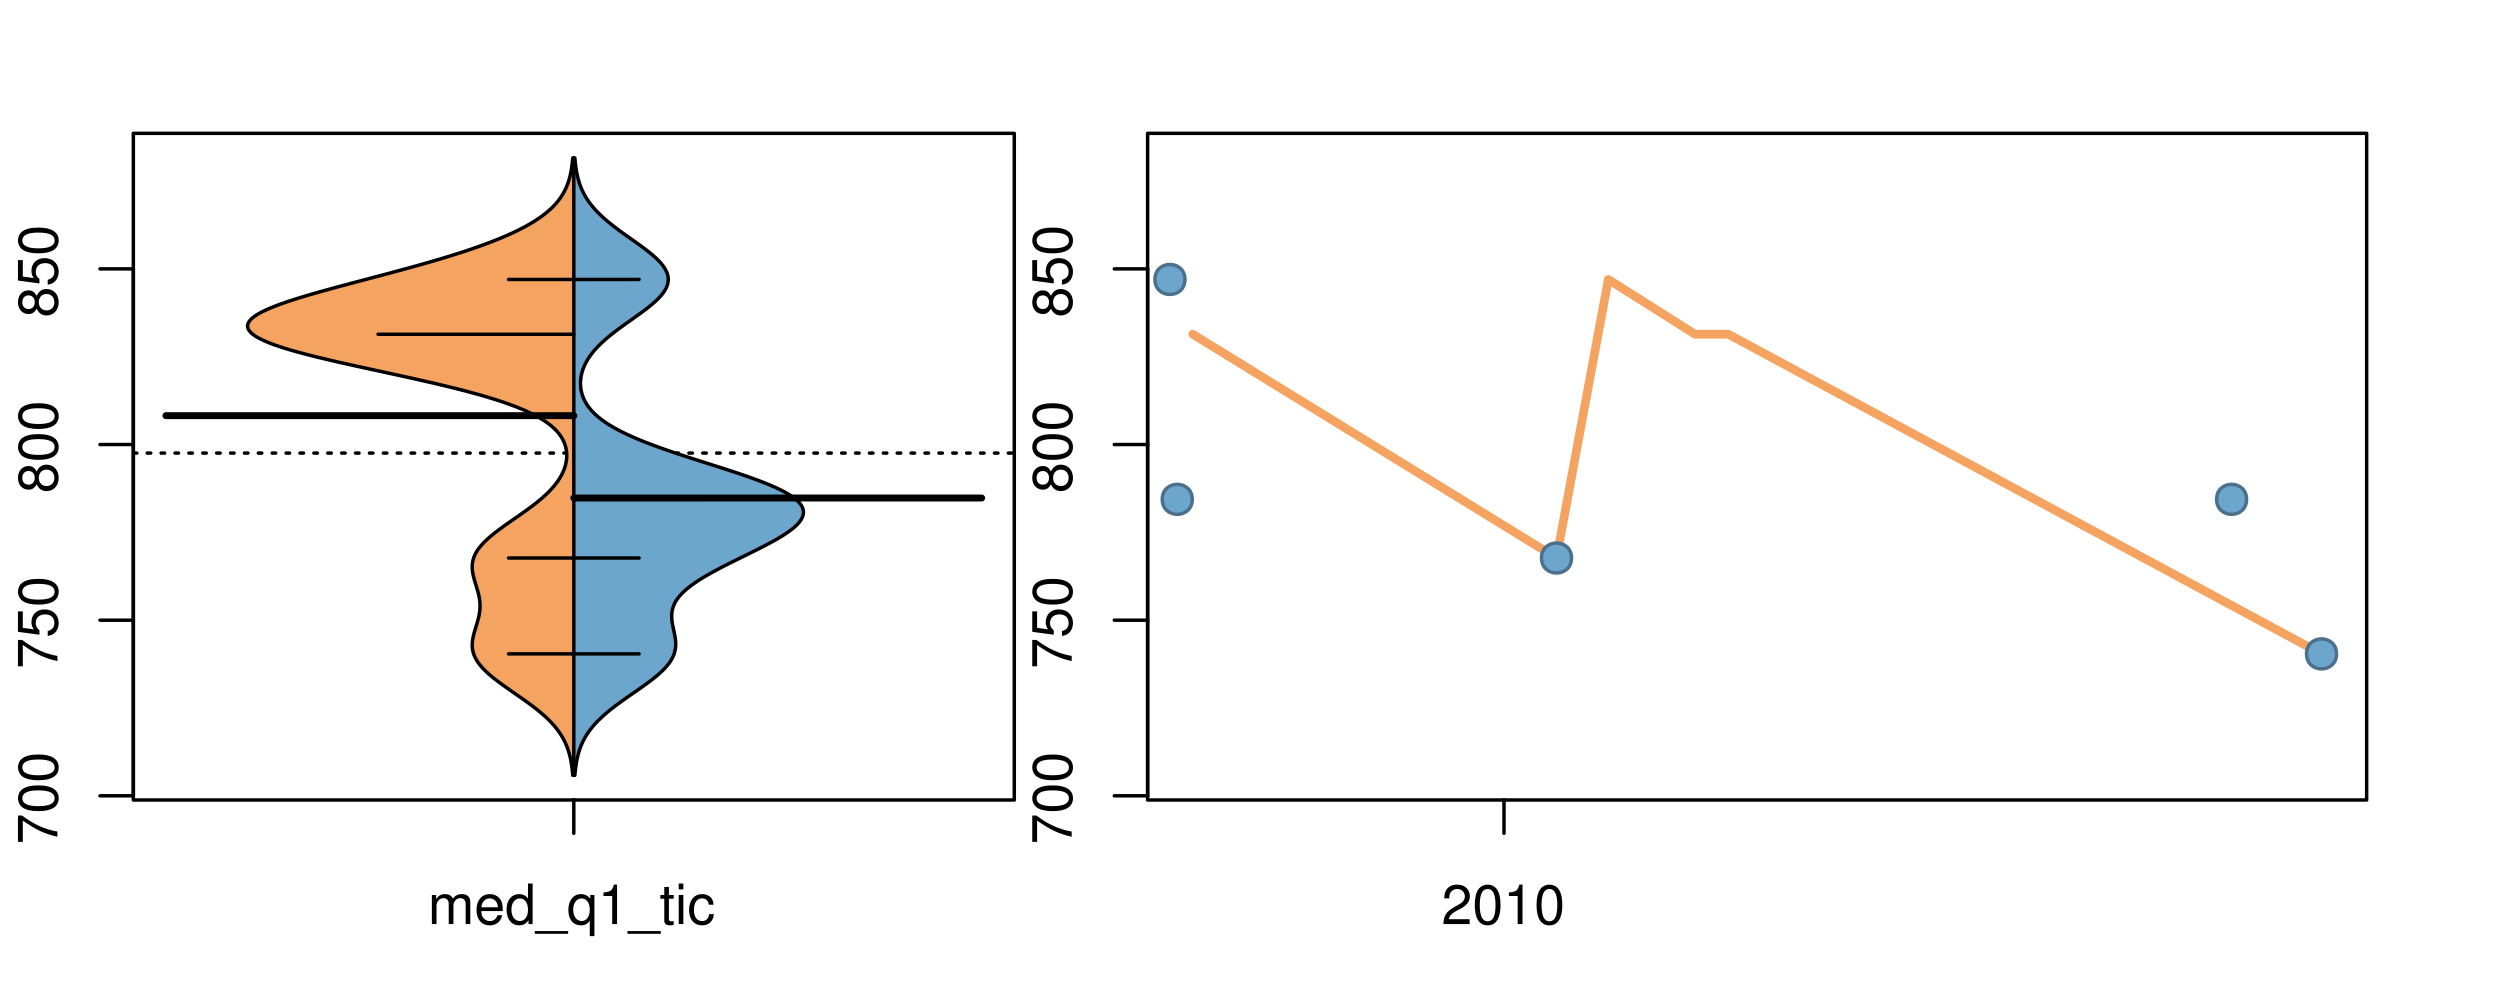 <?xml version="1.0" encoding="UTF-8"?>
<svg xmlns="http://www.w3.org/2000/svg" xmlns:xlink="http://www.w3.org/1999/xlink" width="540pt" height="216pt" viewBox="0 0 540 216" version="1.1">
<defs>
<g>
<symbol overflow="visible" id="glyph0-0">
<path style="stroke:none;" d="M -8.516 -6.234 L -8.516 -0.547 L -7.469 -0.547 L -7.469 -5.141 C -4.578 -3.125 -2.797 -2.297 0 -1.656 L 0 -2.781 C -2.719 -3.25 -5.062 -4.312 -7.625 -6.234 Z M -8.516 -6.234 "/>
</symbol>
<symbol overflow="visible" id="glyph0-1">
<path style="stroke:none;" d="M -8.516 -3.297 C -8.516 -2.516 -8.156 -1.781 -7.578 -1.344 C -6.828 -0.797 -5.688 -0.516 -4.109 -0.516 C -1.25 -0.516 0.281 -1.469 0.281 -3.297 C 0.281 -5.094 -1.25 -6.078 -4.047 -6.078 C -5.703 -6.078 -6.797 -5.812 -7.578 -5.25 C -8.172 -4.812 -8.516 -4.109 -8.516 -3.297 Z M -7.578 -3.297 C -7.578 -4.438 -6.422 -5 -4.141 -5 C -1.734 -5 -0.594 -4.453 -0.594 -3.281 C -0.594 -2.156 -1.781 -1.594 -4.109 -1.594 C -6.438 -1.594 -7.578 -2.156 -7.578 -3.297 Z M -7.578 -3.297 "/>
</symbol>
<symbol overflow="visible" id="glyph0-2">
<path style="stroke:none;" d="M -8.516 -5.719 L -8.516 -1.312 L -3.875 -0.688 L -3.875 -1.656 C -4.469 -2.141 -4.672 -2.562 -4.672 -3.219 C -4.672 -4.359 -3.891 -5.078 -2.625 -5.078 C -1.406 -5.078 -0.656 -4.375 -0.656 -3.219 C -0.656 -2.297 -1.125 -1.734 -2.094 -1.469 L -2.094 -0.422 C -1.391 -0.562 -1.062 -0.688 -0.75 -0.938 C -0.094 -1.422 0.281 -2.281 0.281 -3.234 C 0.281 -4.953 -0.969 -6.156 -2.766 -6.156 C -4.453 -6.156 -5.609 -5.047 -5.609 -3.406 C -5.609 -2.812 -5.453 -2.328 -5.094 -1.844 L -7.469 -2.172 L -7.469 -5.719 Z M -8.516 -5.719 "/>
</symbol>
<symbol overflow="visible" id="glyph0-3">
<path style="stroke:none;" d="M -4.469 -4.688 C -5 -5.562 -5.438 -5.859 -6.234 -5.859 C -7.578 -5.859 -8.516 -4.812 -8.516 -3.297 C -8.516 -1.797 -7.578 -0.75 -6.234 -0.75 C -5.453 -0.75 -5.016 -1.031 -4.469 -1.891 C -4.016 -0.922 -3.297 -0.438 -2.359 -0.438 C -0.797 -0.438 0.281 -1.625 0.281 -3.297 C 0.281 -4.984 -0.797 -6.156 -2.359 -6.156 C -3.297 -6.156 -4.016 -5.672 -4.469 -4.688 Z M -7.578 -3.297 C -7.578 -4.203 -7.047 -4.781 -6.219 -4.781 C -5.422 -4.781 -4.891 -4.188 -4.891 -3.297 C -4.891 -2.406 -5.422 -1.828 -6.234 -1.828 C -7.047 -1.828 -7.578 -2.406 -7.578 -3.297 Z M -4.016 -3.297 C -4.016 -4.359 -3.344 -5.078 -2.344 -5.078 C -1.328 -5.078 -0.656 -4.359 -0.656 -3.281 C -0.656 -2.25 -1.344 -1.531 -2.344 -1.531 C -3.344 -1.531 -4.016 -2.25 -4.016 -3.297 Z M -4.016 -3.297 "/>
</symbol>
<symbol overflow="visible" id="glyph0-4">
<path style="stroke:none;" d="M -8.75 -5.938 L -8.75 -4.938 L -5.5 -4.938 C -6.125 -4.531 -6.469 -3.859 -6.469 -3.016 C -6.469 -1.375 -5.156 -0.312 -3.156 -0.312 C -1.031 -0.312 0.281 -1.359 0.281 -3.047 C 0.281 -3.906 -0.047 -4.516 -0.828 -5.047 L 0 -5.047 L 0 -5.938 Z M -5.531 -3.188 C -5.531 -4.266 -4.578 -4.938 -3.078 -4.938 C -1.625 -4.938 -0.656 -4.25 -0.656 -3.188 C -0.656 -2.094 -1.625 -1.359 -3.094 -1.359 C -4.562 -1.359 -5.531 -2.094 -5.531 -3.188 Z M -5.531 -3.188 "/>
</symbol>
<symbol overflow="visible" id="glyph0-5">
<path style="stroke:none;" d="M -6.281 -3.094 L -6.281 -2.047 L -7.266 -2.047 C -7.688 -2.047 -7.906 -2.297 -7.906 -2.75 C -7.906 -2.828 -7.906 -2.875 -7.891 -3.094 L -8.719 -3.094 C -8.766 -2.875 -8.781 -2.734 -8.781 -2.531 C -8.781 -1.609 -8.25 -1.062 -7.359 -1.062 L -6.281 -1.062 L -6.281 -0.219 L -5.469 -0.219 L -5.469 -1.062 L 0 -1.062 L 0 -2.047 L -5.469 -2.047 L -5.469 -3.094 Z M -6.281 -3.094 "/>
</symbol>
<symbol overflow="visible" id="glyph0-6">
<path style="stroke:none;" d="M 1.516 -6.938 L 1.516 0.266 L 2.109 0.266 L 2.109 -6.938 Z M 1.516 -6.938 "/>
</symbol>
<symbol overflow="visible" id="glyph0-7">
<path style="stroke:none;" d="M -6.469 -3.266 C -6.469 -1.5 -5.203 -0.438 -3.094 -0.438 C -0.984 -0.438 0.281 -1.484 0.281 -3.281 C 0.281 -5.047 -0.984 -6.125 -3.047 -6.125 C -5.219 -6.125 -6.469 -5.078 -6.469 -3.266 Z M -5.547 -3.281 C -5.547 -4.406 -4.625 -5.078 -3.062 -5.078 C -1.578 -5.078 -0.641 -4.375 -0.641 -3.281 C -0.641 -2.156 -1.578 -1.469 -3.094 -1.469 C -4.609 -1.469 -5.547 -2.156 -5.547 -3.281 Z M -5.547 -3.281 "/>
</symbol>
<symbol overflow="visible" id="glyph0-8">
<path style="stroke:none;" d="M -8.75 -1.828 L -8.75 -0.812 L 0 -0.812 L 0 -1.828 Z M -8.75 -1.828 "/>
</symbol>
<symbol overflow="visible" id="glyph0-9">
<path style="stroke:none;" d="M -1.25 -2.297 L -1.25 -1.047 L 0 -1.047 L 0 -2.297 Z M -1.25 -2.297 "/>
</symbol>
<symbol overflow="visible" id="glyph0-10">
<path style="stroke:none;" d="M -1.938 -0.641 C -0.547 -0.844 0.281 -1.75 0.281 -3.047 C 0.281 -3.984 -0.188 -4.844 -0.938 -5.328 C -1.766 -5.875 -2.812 -6.109 -4.359 -6.109 C -5.781 -6.109 -6.703 -5.891 -7.453 -5.391 C -8.141 -4.922 -8.516 -4.172 -8.516 -3.234 C -8.516 -1.625 -7.312 -0.453 -5.641 -0.453 C -4.062 -0.453 -2.938 -1.531 -2.938 -3.078 C -2.938 -3.875 -3.234 -4.469 -3.891 -5.016 C -1.812 -5 -0.656 -4.328 -0.656 -3.125 C -0.656 -2.375 -1.125 -1.859 -1.938 -1.688 Z M -7.578 -3.234 C -7.578 -4.219 -6.766 -4.953 -5.656 -4.953 C -4.625 -4.953 -3.875 -4.219 -3.875 -3.188 C -3.875 -2.172 -4.578 -1.531 -5.719 -1.531 C -6.797 -1.531 -7.578 -2.25 -7.578 -3.234 Z M -7.578 -3.234 "/>
</symbol>
<symbol overflow="visible" id="glyph0-11">
<path style="stroke:none;" d="M 0 -3.422 L -6.281 -5.828 L -6.281 -4.703 L -1.188 -2.922 L -6.281 -1.25 L -6.281 -0.125 L 0 -2.328 Z M 0 -3.422 "/>
</symbol>
<symbol overflow="visible" id="glyph0-12">
<path style="stroke:none;" d="M -0.594 -6.422 C -0.562 -6.312 -0.562 -6.266 -0.562 -6.203 C -0.562 -5.859 -0.75 -5.656 -1.062 -5.656 L -4.75 -5.656 C -5.875 -5.656 -6.469 -4.844 -6.469 -3.297 C -6.469 -2.391 -6.203 -1.625 -5.734 -1.219 C -5.406 -0.922 -5.047 -0.797 -4.422 -0.781 L -4.422 -1.781 C -5.203 -1.875 -5.547 -2.328 -5.547 -3.266 C -5.547 -4.156 -5.203 -4.672 -4.609 -4.672 L -4.344 -4.672 C -3.922 -4.672 -3.75 -4.422 -3.641 -3.625 C -3.469 -2.203 -3.422 -1.984 -3.266 -1.609 C -2.969 -0.875 -2.406 -0.5 -1.578 -0.5 C -0.438 -0.5 0.281 -1.297 0.281 -2.562 C 0.281 -3.359 0 -4 -0.641 -4.703 C -0.016 -4.781 0.281 -5.094 0.281 -5.734 C 0.281 -5.938 0.25 -6.094 0.172 -6.422 Z M -1.984 -4.672 C -1.641 -4.672 -1.438 -4.578 -1.156 -4.266 C -0.797 -3.859 -0.594 -3.375 -0.594 -2.781 C -0.594 -2 -0.969 -1.547 -1.609 -1.547 C -2.266 -1.547 -2.609 -1.984 -2.766 -3.062 C -2.906 -4.109 -2.953 -4.328 -3.109 -4.672 Z M -1.984 -4.672 "/>
</symbol>
<symbol overflow="visible" id="glyph0-13">
<path style="stroke:none;" d="M 0 -5.781 L -6.281 -5.781 L -6.281 -4.781 L -2.719 -4.781 C -1.438 -4.781 -0.594 -4.109 -0.594 -3.078 C -0.594 -2.281 -1.078 -1.781 -1.844 -1.781 L -6.281 -1.781 L -6.281 -0.781 L -1.438 -0.781 C -0.391 -0.781 0.281 -1.562 0.281 -2.781 C 0.281 -3.703 -0.047 -4.297 -0.875 -4.891 L 0 -4.891 Z M 0 -5.781 "/>
</symbol>
<symbol overflow="visible" id="glyph0-14">
<path style="stroke:none;" d="M -2.812 -6.156 C -3.766 -6.156 -4.344 -6.078 -4.812 -5.906 C -5.844 -5.5 -6.469 -4.531 -6.469 -3.359 C -6.469 -1.609 -5.125 -0.484 -3.062 -0.484 C -1 -0.484 0.281 -1.578 0.281 -3.344 C 0.281 -4.781 -0.547 -5.766 -1.906 -6.031 L -1.906 -5.016 C -1.078 -4.734 -0.641 -4.172 -0.641 -3.375 C -0.641 -2.734 -0.938 -2.203 -1.469 -1.859 C -1.828 -1.625 -2.188 -1.531 -2.812 -1.531 Z M -3.625 -1.547 C -4.781 -1.625 -5.547 -2.344 -5.547 -3.344 C -5.547 -4.328 -4.734 -5.094 -3.703 -5.094 C -3.672 -5.094 -3.641 -5.094 -3.625 -5.078 Z M -3.625 -1.547 "/>
</symbol>
<symbol overflow="visible" id="glyph1-0">
<path style="stroke:none;" d="M 0.844 -6.281 L 0.844 0 L 1.844 0 L 1.844 -3.953 C 1.844 -4.859 2.516 -5.594 3.328 -5.594 C 4.062 -5.594 4.484 -5.141 4.484 -4.328 L 4.484 0 L 5.5 0 L 5.5 -3.953 C 5.5 -4.859 6.156 -5.594 6.969 -5.594 C 7.703 -5.594 8.141 -5.125 8.141 -4.328 L 8.141 0 L 9.141 0 L 9.141 -4.719 C 9.141 -5.844 8.5 -6.469 7.312 -6.469 C 6.484 -6.469 5.969 -6.219 5.391 -5.516 C 5.016 -6.188 4.516 -6.469 3.703 -6.469 C 2.859 -6.469 2.297 -6.156 1.766 -5.406 L 1.766 -6.281 Z M 0.844 -6.281 "/>
</symbol>
<symbol overflow="visible" id="glyph1-1">
<path style="stroke:none;" d="M 6.156 -2.812 C 6.156 -3.766 6.078 -4.344 5.906 -4.812 C 5.5 -5.844 4.531 -6.469 3.359 -6.469 C 1.609 -6.469 0.484 -5.125 0.484 -3.062 C 0.484 -1 1.578 0.281 3.344 0.281 C 4.781 0.281 5.766 -0.547 6.031 -1.906 L 5.016 -1.906 C 4.734 -1.078 4.172 -0.641 3.375 -0.641 C 2.734 -0.641 2.203 -0.938 1.859 -1.469 C 1.625 -1.828 1.531 -2.188 1.531 -2.812 Z M 1.547 -3.625 C 1.625 -4.781 2.344 -5.547 3.344 -5.547 C 4.328 -5.547 5.094 -4.734 5.094 -3.703 C 5.094 -3.672 5.094 -3.641 5.078 -3.625 Z M 1.547 -3.625 "/>
</symbol>
<symbol overflow="visible" id="glyph1-2">
<path style="stroke:none;" d="M 5.938 -8.75 L 4.938 -8.75 L 4.938 -5.5 C 4.531 -6.125 3.859 -6.469 3.016 -6.469 C 1.375 -6.469 0.312 -5.156 0.312 -3.156 C 0.312 -1.031 1.359 0.281 3.047 0.281 C 3.906 0.281 4.516 -0.047 5.047 -0.828 L 5.047 0 L 5.938 0 Z M 3.188 -5.531 C 4.266 -5.531 4.938 -4.578 4.938 -3.078 C 4.938 -1.625 4.25 -0.656 3.188 -0.656 C 2.094 -0.656 1.359 -1.625 1.359 -3.094 C 1.359 -4.562 2.094 -5.531 3.188 -5.531 Z M 3.188 -5.531 "/>
</symbol>
<symbol overflow="visible" id="glyph1-3">
<path style="stroke:none;" d="M 6.938 1.516 L -0.266 1.516 L -0.266 2.109 L 6.938 2.109 Z M 6.938 1.516 "/>
</symbol>
<symbol overflow="visible" id="glyph1-4">
<path style="stroke:none;" d="M 5.938 2.609 L 5.938 -6.281 L 5.047 -6.281 L 5.047 -5.453 C 4.578 -6.109 3.875 -6.469 3.047 -6.469 C 1.391 -6.469 0.312 -5.109 0.312 -3.031 C 0.312 -0.984 1.344 0.281 3 0.281 C 3.875 0.281 4.469 -0.031 4.938 -0.719 L 4.938 2.609 Z M 3.188 -5.531 C 4.266 -5.531 4.938 -4.578 4.938 -3.062 C 4.938 -1.625 4.25 -0.656 3.188 -0.656 C 2.094 -0.656 1.359 -1.625 1.359 -3.094 C 1.359 -4.547 2.094 -5.531 3.188 -5.531 Z M 3.188 -5.531 "/>
</symbol>
<symbol overflow="visible" id="glyph1-5">
<path style="stroke:none;" d="M 3.109 -6.062 L 3.109 0 L 4.156 0 L 4.156 -8.516 L 3.469 -8.516 C 3.094 -7.203 2.859 -7.016 1.219 -6.812 L 1.219 -6.062 Z M 3.109 -6.062 "/>
</symbol>
<symbol overflow="visible" id="glyph1-6">
<path style="stroke:none;" d="M 3.047 -6.281 L 2.016 -6.281 L 2.016 -8.016 L 1.016 -8.016 L 1.016 -6.281 L 0.172 -6.281 L 0.172 -5.469 L 1.016 -5.469 L 1.016 -0.719 C 1.016 -0.078 1.453 0.281 2.234 0.281 C 2.469 0.281 2.719 0.25 3.047 0.188 L 3.047 -0.641 C 2.922 -0.609 2.766 -0.594 2.562 -0.594 C 2.141 -0.594 2.016 -0.719 2.016 -1.156 L 2.016 -5.469 L 3.047 -5.469 Z M 3.047 -6.281 "/>
</symbol>
<symbol overflow="visible" id="glyph1-7">
<path style="stroke:none;" d="M 1.797 -6.281 L 0.797 -6.281 L 0.797 0 L 1.797 0 Z M 1.797 -8.75 L 0.797 -8.75 L 0.797 -7.484 L 1.797 -7.484 Z M 1.797 -8.75 "/>
</symbol>
<symbol overflow="visible" id="glyph1-8">
<path style="stroke:none;" d="M 5.656 -4.172 C 5.609 -4.781 5.469 -5.188 5.234 -5.531 C 4.797 -6.125 4.047 -6.469 3.172 -6.469 C 1.469 -6.469 0.375 -5.125 0.375 -3.031 C 0.375 -1.016 1.453 0.281 3.156 0.281 C 4.656 0.281 5.609 -0.625 5.719 -2.156 L 4.719 -2.156 C 4.547 -1.156 4.031 -0.641 3.188 -0.641 C 2.078 -0.641 1.422 -1.547 1.422 -3.031 C 1.422 -4.609 2.062 -5.547 3.156 -5.547 C 4 -5.547 4.531 -5.047 4.641 -4.172 Z M 5.656 -4.172 "/>
</symbol>
<symbol overflow="visible" id="glyph1-9">
<path style="stroke:none;" d="M 6.078 -1.047 L 1.594 -1.047 C 1.703 -1.734 2.094 -2.188 3.125 -2.797 L 4.328 -3.438 C 5.516 -4.094 6.125 -4.969 6.125 -6.016 C 6.125 -6.719 5.844 -7.375 5.344 -7.844 C 4.844 -8.297 4.219 -8.516 3.406 -8.516 C 2.328 -8.516 1.531 -8.125 1.062 -7.406 C 0.75 -6.953 0.625 -6.422 0.594 -5.562 L 1.656 -5.562 C 1.688 -6.125 1.766 -6.484 1.906 -6.75 C 2.188 -7.266 2.734 -7.578 3.375 -7.578 C 4.328 -7.578 5.047 -6.906 5.047 -5.984 C 5.047 -5.312 4.656 -4.734 3.906 -4.312 L 2.797 -3.688 C 1.016 -2.672 0.5 -1.875 0.406 0 L 6.078 0 Z M 6.078 -1.047 "/>
</symbol>
<symbol overflow="visible" id="glyph1-10">
<path style="stroke:none;" d="M 3.297 -8.516 C 2.516 -8.516 1.781 -8.156 1.344 -7.578 C 0.797 -6.828 0.516 -5.688 0.516 -4.109 C 0.516 -1.25 1.469 0.281 3.297 0.281 C 5.094 0.281 6.078 -1.25 6.078 -4.047 C 6.078 -5.703 5.812 -6.797 5.25 -7.578 C 4.812 -8.172 4.109 -8.516 3.297 -8.516 Z M 3.297 -7.578 C 4.438 -7.578 5 -6.422 5 -4.141 C 5 -1.734 4.453 -0.594 3.281 -0.594 C 2.156 -0.594 1.594 -1.781 1.594 -4.109 C 1.594 -6.438 2.156 -7.578 3.297 -7.578 Z M 3.297 -7.578 "/>
</symbol>
</g>
<clipPath id="clip1">
  <path d="M 28.801 28.801 L 220.086 28.801 L 220.086 173.801 L 28.801 173.801 Z M 28.801 28.801 "/>
</clipPath>
<clipPath id="clip2">
  <path d="M 247.887 28.801 L 512.199 28.801 L 512.199 173.801 L 247.887 173.801 Z M 247.887 28.801 "/>
</clipPath>
<clipPath id="clip3">
  <path d="M 233.484 14.398 L 526.598 14.398 L 526.598 188.199 L 233.484 188.199 Z M 233.484 14.398 "/>
</clipPath>
<clipPath id="clip4">
  <path d="M 247.887 28.801 L 512.199 28.801 L 512.199 173.801 L 247.887 173.801 Z M 247.887 28.801 "/>
</clipPath>
</defs>
<g id="surface796">
<path style="fill:none;stroke-width:0.75;stroke-linecap:round;stroke-linejoin:round;stroke:rgb(0%,0%,0%);stroke-opacity:1;stroke-miterlimit:10;" d="M 28.801 172.801 L 219.086 172.801 L 219.086 28.801 L 28.801 28.801 L 28.801 172.801 "/>
<path style="fill:none;stroke-width:0.75;stroke-linecap:round;stroke-linejoin:round;stroke:rgb(0%,0%,0%);stroke-opacity:1;stroke-miterlimit:10;" d="M 28.801 171.895 L 28.801 58.082 "/>
<path style="fill:none;stroke-width:0.75;stroke-linecap:round;stroke-linejoin:round;stroke:rgb(0%,0%,0%);stroke-opacity:1;stroke-miterlimit:10;" d="M 28.801 171.895 L 21.602 171.895 "/>
<path style="fill:none;stroke-width:0.75;stroke-linecap:round;stroke-linejoin:round;stroke:rgb(0%,0%,0%);stroke-opacity:1;stroke-miterlimit:10;" d="M 28.801 133.957 L 21.602 133.957 "/>
<path style="fill:none;stroke-width:0.75;stroke-linecap:round;stroke-linejoin:round;stroke:rgb(0%,0%,0%);stroke-opacity:1;stroke-miterlimit:10;" d="M 28.801 96.02 L 21.602 96.02 "/>
<path style="fill:none;stroke-width:0.75;stroke-linecap:round;stroke-linejoin:round;stroke:rgb(0%,0%,0%);stroke-opacity:1;stroke-miterlimit:10;" d="M 28.801 58.082 L 21.602 58.082 "/>
<g style="fill:rgb(0%,0%,0%);fill-opacity:1;">
  <use xlink:href="#glyph0-0" x="12.396" y="182.395"/>
  <use xlink:href="#glyph0-1" x="12.396" y="175.723"/>
  <use xlink:href="#glyph0-1" x="12.396" y="169.051"/>
</g>
<g style="fill:rgb(0%,0%,0%);fill-opacity:1;">
  <use xlink:href="#glyph0-0" x="12.396" y="144.457"/>
  <use xlink:href="#glyph0-2" x="12.396" y="137.785"/>
  <use xlink:href="#glyph0-1" x="12.396" y="131.113"/>
</g>
<g style="fill:rgb(0%,0%,0%);fill-opacity:1;">
  <use xlink:href="#glyph0-3" x="12.396" y="106.52"/>
  <use xlink:href="#glyph0-1" x="12.396" y="99.848"/>
  <use xlink:href="#glyph0-1" x="12.396" y="93.176"/>
</g>
<g style="fill:rgb(0%,0%,0%);fill-opacity:1;">
  <use xlink:href="#glyph0-3" x="12.396" y="68.582"/>
  <use xlink:href="#glyph0-2" x="12.396" y="61.91"/>
  <use xlink:href="#glyph0-1" x="12.396" y="55.238"/>
</g>
<path style="fill:none;stroke-width:0.75;stroke-linecap:round;stroke-linejoin:round;stroke:rgb(0%,0%,0%);stroke-opacity:1;stroke-miterlimit:10;" d="M 123.941 172.801 L 123.941 172.801 "/>
<path style="fill:none;stroke-width:0.75;stroke-linecap:round;stroke-linejoin:round;stroke:rgb(0%,0%,0%);stroke-opacity:1;stroke-miterlimit:10;" d="M 123.941 172.801 L 123.941 180 "/>
<g style="fill:rgb(0%,0%,0%);fill-opacity:1;">
  <use xlink:href="#glyph1-0" x="92.441" y="199.596"/>
  <use xlink:href="#glyph1-1" x="102.438" y="199.596"/>
  <use xlink:href="#glyph1-2" x="109.109" y="199.596"/>
  <use xlink:href="#glyph1-3" x="115.781" y="199.596"/>
  <use xlink:href="#glyph1-4" x="122.453" y="199.596"/>
  <use xlink:href="#glyph1-5" x="129.125" y="199.596"/>
  <use xlink:href="#glyph1-3" x="135.797" y="199.596"/>
  <use xlink:href="#glyph1-6" x="142.469" y="199.596"/>
  <use xlink:href="#glyph1-7" x="145.805" y="199.596"/>
  <use xlink:href="#glyph1-8" x="148.469" y="199.596"/>
</g>
<g clip-path="url(#clip1)" clip-rule="nonzero">
<path style="fill:none;stroke-width:0.75;stroke-linecap:round;stroke-linejoin:round;stroke:rgb(0%,0%,0%);stroke-opacity:1;stroke-dasharray:0.75,2.25;stroke-miterlimit:10;" d="M 28.801 97.867 L 219.086 97.867 "/>
<path style=" stroke:none;fill-rule:nonzero;fill:rgb(95.686%,64.314%,37.647%);fill-opacity:1;" d="M 123.941 34.133 L 123.707 34.133 L 123.688 34.395 L 123.664 34.656 L 123.637 34.918 L 123.609 35.176 L 123.547 35.699 L 123.512 35.961 L 123.473 36.223 L 123.434 36.48 L 123.391 36.742 L 123.344 37.004 L 123.293 37.266 L 123.238 37.523 L 123.184 37.785 L 123.121 38.047 L 123.055 38.309 L 122.984 38.57 L 122.91 38.828 L 122.746 39.352 L 122.652 39.613 L 122.555 39.875 L 122.457 40.133 L 122.23 40.656 L 122.109 40.918 L 121.98 41.18 L 121.844 41.438 L 121.699 41.699 L 121.543 41.961 L 121.383 42.223 L 121.215 42.484 L 121.035 42.742 L 120.852 43.004 L 120.652 43.266 L 120.445 43.527 L 120.23 43.789 L 120 44.047 L 119.762 44.309 L 119.512 44.57 L 119.25 44.832 L 118.977 45.094 L 118.695 45.352 L 118.398 45.613 L 118.086 45.875 L 117.77 46.137 L 117.43 46.398 L 117.082 46.656 L 116.723 46.918 L 116.344 47.18 L 115.957 47.441 L 115.555 47.703 L 115.133 47.961 L 114.699 48.223 L 114.258 48.484 L 113.793 48.746 L 113.316 49.008 L 112.824 49.266 L 112.312 49.527 L 111.793 49.789 L 111.258 50.051 L 110.699 50.312 L 110.133 50.57 L 109.547 50.832 L 108.945 51.094 L 108.332 51.355 L 107.699 51.617 L 107.051 51.875 L 106.391 52.137 L 105.711 52.398 L 105.016 52.66 L 104.312 52.922 L 103.586 53.18 L 102.848 53.441 L 102.098 53.703 L 101.328 53.965 L 100.547 54.227 L 99.754 54.484 L 98.941 54.746 L 98.121 55.008 L 97.285 55.27 L 96.438 55.527 L 95.574 55.789 L 94.703 56.051 L 93.816 56.312 L 92.922 56.574 L 92.016 56.832 L 91.098 57.094 L 90.168 57.355 L 89.234 57.617 L 88.289 57.879 L 87.336 58.137 L 86.379 58.398 L 84.441 58.922 L 83.465 59.184 L 82.48 59.441 L 81.5 59.703 L 78.535 60.488 L 77.547 60.746 L 75.578 61.27 L 74.598 61.531 L 73.625 61.793 L 72.656 62.051 L 71.695 62.312 L 70.746 62.574 L 69.801 62.836 L 68.875 63.098 L 67.957 63.355 L 67.051 63.617 L 66.168 63.879 L 65.301 64.141 L 64.445 64.402 L 63.621 64.66 L 62.812 64.922 L 62.023 65.184 L 61.273 65.445 L 60.539 65.707 L 59.828 65.965 L 59.16 66.227 L 58.516 66.488 L 57.898 66.75 L 57.328 67.012 L 56.781 67.27 L 56.273 67.531 L 55.812 67.793 L 55.379 68.055 L 54.992 68.316 L 54.652 68.574 L 54.34 68.836 L 54.082 69.098 L 53.875 69.359 L 53.695 69.621 L 53.578 69.879 L 53.504 70.141 L 53.465 70.402 L 53.492 70.664 L 53.562 70.926 L 53.668 71.184 L 53.844 71.445 L 54.059 71.707 L 54.309 71.969 L 54.633 72.23 L 54.992 72.488 L 55.387 72.75 L 55.855 73.012 L 56.355 73.273 L 56.895 73.531 L 57.496 73.793 L 58.133 74.055 L 58.805 74.316 L 59.535 74.578 L 60.293 74.836 L 61.094 75.098 L 61.938 75.359 L 62.809 75.621 L 63.719 75.883 L 64.664 76.141 L 65.637 76.402 L 66.637 76.664 L 67.672 76.926 L 68.723 77.188 L 69.805 77.445 L 70.906 77.707 L 72.023 77.969 L 73.164 78.23 L 74.316 78.492 L 75.48 78.75 L 76.66 79.012 L 77.848 79.273 L 79.039 79.535 L 80.238 79.797 L 81.441 80.055 L 83.848 80.578 L 85.047 80.84 L 86.242 81.102 L 87.43 81.359 L 88.613 81.621 L 89.785 81.883 L 90.945 82.145 L 92.094 82.406 L 93.23 82.664 L 94.344 82.926 L 95.449 83.188 L 96.535 83.449 L 97.598 83.711 L 98.645 83.969 L 99.668 84.23 L 100.668 84.492 L 101.652 84.754 L 102.609 85.016 L 103.543 85.273 L 104.457 85.535 L 105.34 85.797 L 106.195 86.059 L 107.035 86.32 L 107.84 86.578 L 108.621 86.84 L 109.387 87.102 L 110.113 87.363 L 110.816 87.625 L 111.504 87.883 L 112.152 88.145 L 112.781 88.406 L 113.395 88.668 L 113.965 88.93 L 114.52 89.188 L 115.059 89.449 L 115.559 89.711 L 116.047 89.973 L 116.512 90.234 L 116.945 90.492 L 117.363 90.754 L 117.766 91.016 L 118.137 91.277 L 118.496 91.539 L 118.832 91.797 L 119.148 92.059 L 119.449 92.32 L 119.73 92.582 L 119.992 92.84 L 120.242 93.102 L 120.473 93.363 L 120.688 93.625 L 120.891 93.887 L 121.074 94.145 L 121.246 94.406 L 121.406 94.668 L 121.551 94.93 L 121.684 95.191 L 121.805 95.449 L 121.914 95.711 L 122.008 95.973 L 122.098 96.234 L 122.168 96.496 L 122.234 96.754 L 122.289 97.016 L 122.332 97.277 L 122.367 97.539 L 122.391 97.801 L 122.406 98.059 L 122.414 98.32 L 122.41 98.582 L 122.398 98.844 L 122.379 99.105 L 122.352 99.363 L 122.312 99.625 L 122.266 99.887 L 122.211 100.148 L 122.148 100.41 L 122.078 100.668 L 122 100.93 L 121.91 101.191 L 121.816 101.453 L 121.711 101.715 L 121.598 101.973 L 121.477 102.234 L 121.344 102.496 L 121.207 102.758 L 121.059 103.02 L 120.902 103.277 L 120.738 103.539 L 120.566 103.801 L 120.383 104.062 L 120.191 104.324 L 119.996 104.582 L 119.785 104.844 L 119.566 105.105 L 119.344 105.367 L 119.105 105.629 L 118.863 105.887 L 118.613 106.148 L 118.352 106.41 L 118.082 106.672 L 117.809 106.934 L 117.52 107.191 L 117.227 107.453 L 116.93 107.715 L 116.305 108.238 L 115.98 108.496 L 115.652 108.758 L 115.316 109.02 L 114.977 109.281 L 114.629 109.543 L 114.277 109.801 L 113.922 110.062 L 113.195 110.586 L 112.828 110.844 L 112.457 111.105 L 112.082 111.367 L 111.711 111.629 L 111.332 111.891 L 110.957 112.148 L 109.832 112.934 L 109.461 113.195 L 109.094 113.453 L 108.727 113.715 L 108.367 113.977 L 108.012 114.238 L 107.66 114.5 L 107.316 114.758 L 106.98 115.02 L 106.648 115.281 L 106.328 115.543 L 106.012 115.805 L 105.707 116.062 L 105.414 116.324 L 105.125 116.586 L 104.852 116.848 L 104.59 117.109 L 104.336 117.367 L 104.098 117.629 L 103.871 117.891 L 103.652 118.152 L 103.453 118.414 L 103.266 118.672 L 103.086 118.934 L 102.926 119.195 L 102.777 119.457 L 102.641 119.719 L 102.52 119.977 L 102.41 120.238 L 102.312 120.5 L 102.234 120.762 L 102.164 121.023 L 102.105 121.281 L 102.062 121.543 L 102.027 121.805 L 102.004 122.066 L 102 122.328 L 101.996 122.586 L 102.008 122.848 L 102.027 123.109 L 102.055 123.371 L 102.094 123.633 L 102.137 123.891 L 102.188 124.152 L 102.246 124.414 L 102.309 124.676 L 102.379 124.938 L 102.449 125.195 L 102.523 125.457 L 102.602 125.719 L 102.684 125.98 L 102.762 126.242 L 102.844 126.5 L 102.926 126.762 L 103.082 127.285 L 103.156 127.547 L 103.227 127.805 L 103.297 128.066 L 103.422 128.59 L 103.477 128.848 L 103.523 129.109 L 103.566 129.371 L 103.605 129.633 L 103.633 129.895 L 103.66 130.152 L 103.676 130.414 L 103.684 130.676 L 103.688 130.938 L 103.684 131.199 L 103.668 131.457 L 103.648 131.719 L 103.625 131.98 L 103.59 132.242 L 103.551 132.504 L 103.508 132.762 L 103.398 133.285 L 103.336 133.547 L 103.27 133.809 L 103.199 134.066 L 103.051 134.59 L 102.973 134.852 L 102.891 135.113 L 102.812 135.371 L 102.73 135.633 L 102.496 136.418 L 102.422 136.676 L 102.352 136.938 L 102.285 137.199 L 102.223 137.461 L 102.168 137.723 L 102.121 137.98 L 102.078 138.242 L 102.047 138.504 L 102.02 138.766 L 102.004 139.027 L 101.996 139.285 L 102 139.547 L 102.016 139.809 L 102.043 140.07 L 102.078 140.332 L 102.129 140.59 L 102.191 140.852 L 102.266 141.113 L 102.355 141.375 L 102.453 141.637 L 102.566 141.895 L 102.695 142.156 L 102.836 142.418 L 102.992 142.68 L 103.16 142.941 L 103.34 143.199 L 103.535 143.461 L 103.742 143.723 L 103.961 143.984 L 104.195 144.246 L 104.438 144.504 L 104.691 144.766 L 104.965 145.027 L 105.242 145.289 L 105.527 145.551 L 105.832 145.809 L 106.137 146.07 L 106.453 146.332 L 106.781 146.594 L 107.117 146.852 L 107.457 147.113 L 107.805 147.375 L 108.156 147.637 L 108.516 147.898 L 108.879 148.156 L 109.242 148.418 L 109.984 148.941 L 110.359 149.203 L 110.734 149.461 L 111.113 149.723 L 112.238 150.508 L 112.609 150.766 L 112.98 151.027 L 113.348 151.289 L 113.711 151.551 L 114.07 151.812 L 114.426 152.07 L 114.777 152.332 L 115.121 152.594 L 115.461 152.855 L 115.797 153.117 L 116.125 153.375 L 116.445 153.637 L 116.762 153.898 L 117.066 154.16 L 117.367 154.422 L 117.66 154.68 L 117.941 154.941 L 118.219 155.203 L 118.488 155.465 L 118.746 155.727 L 119 155.984 L 119.246 156.246 L 119.48 156.508 L 119.711 156.77 L 119.93 157.031 L 120.141 157.289 L 120.348 157.551 L 120.543 157.812 L 120.73 158.074 L 120.91 158.336 L 121.082 158.594 L 121.25 158.855 L 121.406 159.117 L 121.559 159.379 L 121.703 159.641 L 121.84 159.898 L 121.969 160.16 L 122.094 160.422 L 122.211 160.684 L 122.324 160.945 L 122.43 161.203 L 122.531 161.465 L 122.625 161.727 L 122.797 162.25 L 122.875 162.508 L 122.953 162.77 L 123.023 163.031 L 123.09 163.293 L 123.152 163.555 L 123.211 163.812 L 123.262 164.074 L 123.316 164.336 L 123.363 164.598 L 123.406 164.855 L 123.449 165.117 L 123.488 165.379 L 123.559 165.902 L 123.59 166.16 L 123.645 166.684 L 123.691 167.207 L 123.715 167.465 L 123.941 167.465 Z M 123.941 34.133 "/>
<path style="fill:none;stroke-width:0.75;stroke-linecap:round;stroke-linejoin:round;stroke:rgb(0%,0%,0%);stroke-opacity:1;stroke-miterlimit:10;" d="M 123.941 34.133 L 123.707 34.133 L 123.688 34.395 L 123.664 34.656 L 123.637 34.918 L 123.609 35.176 L 123.547 35.699 L 123.512 35.961 L 123.473 36.223 L 123.434 36.48 L 123.391 36.742 L 123.344 37.004 L 123.293 37.266 L 123.238 37.523 L 123.184 37.785 L 123.121 38.047 L 123.055 38.309 L 122.984 38.57 L 122.91 38.828 L 122.746 39.352 L 122.652 39.613 L 122.555 39.875 L 122.457 40.133 L 122.23 40.656 L 122.109 40.918 L 121.98 41.18 L 121.844 41.438 L 121.699 41.699 L 121.543 41.961 L 121.383 42.223 L 121.215 42.484 L 121.035 42.742 L 120.852 43.004 L 120.652 43.266 L 120.445 43.527 L 120.23 43.789 L 120 44.047 L 119.762 44.309 L 119.512 44.57 L 119.25 44.832 L 118.977 45.094 L 118.695 45.352 L 118.398 45.613 L 118.086 45.875 L 117.77 46.137 L 117.43 46.398 L 117.082 46.656 L 116.723 46.918 L 116.344 47.18 L 115.957 47.441 L 115.555 47.703 L 115.133 47.961 L 114.699 48.223 L 114.258 48.484 L 113.793 48.746 L 113.316 49.008 L 112.824 49.266 L 112.312 49.527 L 111.793 49.789 L 111.258 50.051 L 110.699 50.312 L 110.133 50.57 L 109.547 50.832 L 108.945 51.094 L 108.332 51.355 L 107.699 51.617 L 107.051 51.875 L 106.391 52.137 L 105.711 52.398 L 105.016 52.66 L 104.312 52.922 L 103.586 53.18 L 102.848 53.441 L 102.098 53.703 L 101.328 53.965 L 100.547 54.227 L 99.754 54.484 L 98.941 54.746 L 98.121 55.008 L 97.285 55.27 L 96.438 55.527 L 95.574 55.789 L 94.703 56.051 L 93.816 56.312 L 92.922 56.574 L 92.016 56.832 L 91.098 57.094 L 90.168 57.355 L 89.234 57.617 L 88.289 57.879 L 87.336 58.137 L 86.379 58.398 L 84.441 58.922 L 83.465 59.184 L 82.48 59.441 L 81.5 59.703 L 78.535 60.488 L 77.547 60.746 L 75.578 61.27 L 74.598 61.531 L 73.625 61.793 L 72.656 62.051 L 71.695 62.312 L 70.746 62.574 L 69.801 62.836 L 68.875 63.098 L 67.957 63.355 L 67.051 63.617 L 66.168 63.879 L 65.301 64.141 L 64.445 64.402 L 63.621 64.66 L 62.812 64.922 L 62.023 65.184 L 61.273 65.445 L 60.539 65.707 L 59.828 65.965 L 59.16 66.227 L 58.516 66.488 L 57.898 66.75 L 57.328 67.012 L 56.781 67.27 L 56.273 67.531 L 55.812 67.793 L 55.379 68.055 L 54.992 68.316 L 54.652 68.574 L 54.34 68.836 L 54.082 69.098 L 53.875 69.359 L 53.695 69.621 L 53.578 69.879 L 53.504 70.141 L 53.465 70.402 L 53.492 70.664 L 53.562 70.926 L 53.668 71.184 L 53.844 71.445 L 54.059 71.707 L 54.309 71.969 L 54.633 72.23 L 54.992 72.488 L 55.387 72.75 L 55.855 73.012 L 56.355 73.273 L 56.895 73.531 L 57.496 73.793 L 58.133 74.055 L 58.805 74.316 L 59.535 74.578 L 60.293 74.836 L 61.094 75.098 L 61.938 75.359 L 62.809 75.621 L 63.719 75.883 L 64.664 76.141 L 65.637 76.402 L 66.637 76.664 L 67.672 76.926 L 68.723 77.188 L 69.805 77.445 L 70.906 77.707 L 72.023 77.969 L 73.164 78.23 L 74.316 78.492 L 75.48 78.75 L 76.66 79.012 L 77.848 79.273 L 79.039 79.535 L 80.238 79.797 L 81.441 80.055 L 83.848 80.578 L 85.047 80.84 L 86.242 81.102 L 87.43 81.359 L 88.613 81.621 L 89.785 81.883 L 90.945 82.145 L 92.094 82.406 L 93.23 82.664 L 94.344 82.926 L 95.449 83.188 L 96.535 83.449 L 97.598 83.711 L 98.645 83.969 L 99.668 84.23 L 100.668 84.492 L 101.652 84.754 L 102.609 85.016 L 103.543 85.273 L 104.457 85.535 L 105.34 85.797 L 106.195 86.059 L 107.035 86.32 L 107.84 86.578 L 108.621 86.84 L 109.387 87.102 L 110.113 87.363 L 110.816 87.625 L 111.504 87.883 L 112.152 88.145 L 112.781 88.406 L 113.395 88.668 L 113.965 88.93 L 114.52 89.188 L 115.059 89.449 L 115.559 89.711 L 116.047 89.973 L 116.512 90.234 L 116.945 90.492 L 117.363 90.754 L 117.766 91.016 L 118.137 91.277 L 118.496 91.539 L 118.832 91.797 L 119.148 92.059 L 119.449 92.32 L 119.73 92.582 L 119.992 92.84 L 120.242 93.102 L 120.473 93.363 L 120.688 93.625 L 120.891 93.887 L 121.074 94.145 L 121.246 94.406 L 121.406 94.668 L 121.551 94.93 L 121.684 95.191 L 121.805 95.449 L 121.914 95.711 L 122.008 95.973 L 122.098 96.234 L 122.168 96.496 L 122.234 96.754 L 122.289 97.016 L 122.332 97.277 L 122.367 97.539 L 122.391 97.801 L 122.406 98.059 L 122.414 98.32 L 122.41 98.582 L 122.398 98.844 L 122.379 99.105 L 122.352 99.363 L 122.312 99.625 L 122.266 99.887 L 122.211 100.148 L 122.148 100.41 L 122.078 100.668 L 122 100.93 L 121.91 101.191 L 121.816 101.453 L 121.711 101.715 L 121.598 101.973 L 121.477 102.234 L 121.344 102.496 L 121.207 102.758 L 121.059 103.02 L 120.902 103.277 L 120.738 103.539 L 120.566 103.801 L 120.383 104.062 L 120.191 104.324 L 119.996 104.582 L 119.785 104.844 L 119.566 105.105 L 119.344 105.367 L 119.105 105.629 L 118.863 105.887 L 118.613 106.148 L 118.352 106.41 L 118.082 106.672 L 117.809 106.934 L 117.52 107.191 L 117.227 107.453 L 116.93 107.715 L 116.305 108.238 L 115.98 108.496 L 115.652 108.758 L 115.316 109.02 L 114.977 109.281 L 114.629 109.543 L 114.277 109.801 L 113.922 110.062 L 113.195 110.586 L 112.828 110.844 L 112.457 111.105 L 112.082 111.367 L 111.711 111.629 L 111.332 111.891 L 110.957 112.148 L 109.832 112.934 L 109.461 113.195 L 109.094 113.453 L 108.727 113.715 L 108.367 113.977 L 108.012 114.238 L 107.66 114.5 L 107.316 114.758 L 106.98 115.02 L 106.648 115.281 L 106.328 115.543 L 106.012 115.805 L 105.707 116.062 L 105.414 116.324 L 105.125 116.586 L 104.852 116.848 L 104.59 117.109 L 104.336 117.367 L 104.098 117.629 L 103.871 117.891 L 103.652 118.152 L 103.453 118.414 L 103.266 118.672 L 103.086 118.934 L 102.926 119.195 L 102.777 119.457 L 102.641 119.719 L 102.52 119.977 L 102.41 120.238 L 102.312 120.5 L 102.234 120.762 L 102.164 121.023 L 102.105 121.281 L 102.062 121.543 L 102.027 121.805 L 102.004 122.066 L 102 122.328 L 101.996 122.586 L 102.008 122.848 L 102.027 123.109 L 102.055 123.371 L 102.094 123.633 L 102.137 123.891 L 102.188 124.152 L 102.246 124.414 L 102.309 124.676 L 102.379 124.938 L 102.449 125.195 L 102.523 125.457 L 102.602 125.719 L 102.684 125.98 L 102.762 126.242 L 102.844 126.5 L 102.926 126.762 L 103.082 127.285 L 103.156 127.547 L 103.227 127.805 L 103.297 128.066 L 103.422 128.59 L 103.477 128.848 L 103.523 129.109 L 103.566 129.371 L 103.605 129.633 L 103.633 129.895 L 103.66 130.152 L 103.676 130.414 L 103.684 130.676 L 103.688 130.938 L 103.684 131.199 L 103.668 131.457 L 103.648 131.719 L 103.625 131.98 L 103.59 132.242 L 103.551 132.504 L 103.508 132.762 L 103.398 133.285 L 103.336 133.547 L 103.27 133.809 L 103.199 134.066 L 103.051 134.59 L 102.973 134.852 L 102.891 135.113 L 102.812 135.371 L 102.73 135.633 L 102.496 136.418 L 102.422 136.676 L 102.352 136.938 L 102.285 137.199 L 102.223 137.461 L 102.168 137.723 L 102.121 137.98 L 102.078 138.242 L 102.047 138.504 L 102.02 138.766 L 102.004 139.027 L 101.996 139.285 L 102 139.547 L 102.016 139.809 L 102.043 140.07 L 102.078 140.332 L 102.129 140.59 L 102.191 140.852 L 102.266 141.113 L 102.355 141.375 L 102.453 141.637 L 102.566 141.895 L 102.695 142.156 L 102.836 142.418 L 102.992 142.68 L 103.16 142.941 L 103.34 143.199 L 103.535 143.461 L 103.742 143.723 L 103.961 143.984 L 104.195 144.246 L 104.438 144.504 L 104.691 144.766 L 104.965 145.027 L 105.242 145.289 L 105.527 145.551 L 105.832 145.809 L 106.137 146.07 L 106.453 146.332 L 106.781 146.594 L 107.117 146.852 L 107.457 147.113 L 107.805 147.375 L 108.156 147.637 L 108.516 147.898 L 108.879 148.156 L 109.242 148.418 L 109.984 148.941 L 110.359 149.203 L 110.734 149.461 L 111.113 149.723 L 112.238 150.508 L 112.609 150.766 L 112.98 151.027 L 113.348 151.289 L 113.711 151.551 L 114.07 151.812 L 114.426 152.07 L 114.777 152.332 L 115.121 152.594 L 115.461 152.855 L 115.797 153.117 L 116.125 153.375 L 116.445 153.637 L 116.762 153.898 L 117.066 154.16 L 117.367 154.422 L 117.66 154.68 L 117.941 154.941 L 118.219 155.203 L 118.488 155.465 L 118.746 155.727 L 119 155.984 L 119.246 156.246 L 119.48 156.508 L 119.711 156.77 L 119.93 157.031 L 120.141 157.289 L 120.348 157.551 L 120.543 157.812 L 120.73 158.074 L 120.91 158.336 L 121.082 158.594 L 121.25 158.855 L 121.406 159.117 L 121.559 159.379 L 121.703 159.641 L 121.84 159.898 L 121.969 160.16 L 122.094 160.422 L 122.211 160.684 L 122.324 160.945 L 122.43 161.203 L 122.531 161.465 L 122.625 161.727 L 122.797 162.25 L 122.875 162.508 L 122.953 162.77 L 123.023 163.031 L 123.09 163.293 L 123.152 163.555 L 123.211 163.812 L 123.262 164.074 L 123.316 164.336 L 123.363 164.598 L 123.406 164.855 L 123.449 165.117 L 123.488 165.379 L 123.559 165.902 L 123.59 166.16 L 123.645 166.684 L 123.691 167.207 L 123.715 167.465 L 123.941 167.465 "/>
<path style=" stroke:none;fill-rule:nonzero;fill:rgb(42.353%,65.098%,80.392%);fill-opacity:1;" d="M 123.941 167.465 L 124.172 167.465 L 124.195 167.207 L 124.215 166.945 L 124.297 166.16 L 124.328 165.902 L 124.398 165.379 L 124.438 165.117 L 124.48 164.855 L 124.523 164.598 L 124.57 164.336 L 124.621 164.074 L 124.676 163.812 L 124.734 163.555 L 124.797 163.293 L 124.863 163.031 L 124.934 162.77 L 125.008 162.508 L 125.086 162.25 L 125.172 161.988 L 125.262 161.727 L 125.355 161.465 L 125.457 161.203 L 125.562 160.945 L 125.672 160.684 L 125.793 160.422 L 125.918 160.16 L 126.047 159.898 L 126.184 159.641 L 126.328 159.379 L 126.477 159.117 L 126.637 158.855 L 126.801 158.594 L 126.973 158.336 L 127.156 158.074 L 127.344 157.812 L 127.539 157.551 L 127.746 157.289 L 127.957 157.031 L 128.176 156.77 L 128.406 156.508 L 128.641 156.246 L 128.883 155.984 L 129.137 155.727 L 129.398 155.465 L 129.668 155.203 L 129.945 154.941 L 130.227 154.68 L 130.52 154.422 L 130.82 154.16 L 131.125 153.898 L 131.441 153.637 L 131.762 153.375 L 132.09 153.117 L 132.762 152.594 L 133.109 152.332 L 133.461 152.07 L 133.816 151.812 L 134.176 151.551 L 134.539 151.289 L 134.906 151.027 L 135.277 150.766 L 135.648 150.508 L 136.773 149.723 L 137.152 149.461 L 137.527 149.203 L 137.902 148.941 L 138.645 148.418 L 139.008 148.156 L 139.371 147.898 L 139.73 147.637 L 140.434 147.113 L 140.773 146.852 L 141.105 146.594 L 141.434 146.332 L 141.75 146.07 L 142.059 145.809 L 142.359 145.551 L 142.648 145.289 L 142.926 145.027 L 143.199 144.766 L 143.453 144.504 L 143.699 144.246 L 143.934 143.984 L 144.152 143.723 L 144.363 143.461 L 144.559 143.199 L 144.738 142.941 L 144.91 142.68 L 145.066 142.418 L 145.207 142.156 L 145.34 141.895 L 145.457 141.637 L 145.559 141.375 L 145.652 141.113 L 145.727 140.852 L 145.793 140.59 L 145.848 140.332 L 145.891 140.07 L 145.922 139.809 L 145.945 139.547 L 145.953 139.285 L 145.953 139.027 L 145.945 138.766 L 145.93 138.504 L 145.906 138.242 L 145.875 137.98 L 145.836 137.723 L 145.797 137.461 L 145.75 137.199 L 145.699 136.938 L 145.645 136.676 L 145.59 136.418 L 145.531 136.156 L 145.477 135.895 L 145.418 135.633 L 145.367 135.371 L 145.312 135.113 L 145.219 134.59 L 145.18 134.328 L 145.145 134.066 L 145.121 133.809 L 145.098 133.547 L 145.086 133.285 L 145.086 133.023 L 145.09 132.762 L 145.109 132.504 L 145.137 132.242 L 145.176 131.98 L 145.227 131.719 L 145.293 131.457 L 145.367 131.199 L 145.461 130.938 L 145.566 130.676 L 145.684 130.414 L 145.82 130.152 L 145.969 129.895 L 146.125 129.633 L 146.309 129.371 L 146.5 129.109 L 146.707 128.848 L 146.934 128.59 L 147.172 128.328 L 147.426 128.066 L 147.699 127.805 L 147.98 127.547 L 148.277 127.285 L 148.594 127.023 L 148.922 126.762 L 149.262 126.5 L 149.621 126.242 L 149.988 125.98 L 150.367 125.719 L 150.766 125.457 L 151.168 125.195 L 151.586 124.938 L 152.02 124.676 L 152.457 124.414 L 152.906 124.152 L 153.367 123.891 L 153.832 123.633 L 154.312 123.371 L 154.797 123.109 L 155.289 122.848 L 155.789 122.586 L 156.293 122.328 L 156.801 122.066 L 157.316 121.805 L 157.836 121.543 L 158.359 121.281 L 158.887 121.023 L 159.941 120.5 L 161.004 119.977 L 161.535 119.719 L 162.062 119.457 L 162.586 119.195 L 163.113 118.934 L 163.629 118.672 L 164.145 118.414 L 164.656 118.152 L 165.16 117.891 L 165.66 117.629 L 166.148 117.367 L 166.629 117.109 L 167.105 116.848 L 167.566 116.586 L 168.02 116.324 L 168.461 116.062 L 168.887 115.805 L 169.301 115.543 L 169.703 115.281 L 170.086 115.02 L 170.457 114.758 L 170.812 114.5 L 171.145 114.238 L 171.461 113.977 L 171.762 113.715 L 172.035 113.453 L 172.289 113.195 L 172.531 112.934 L 172.738 112.672 L 172.926 112.41 L 173.098 112.148 L 173.23 111.891 L 173.348 111.629 L 173.441 111.367 L 173.496 111.105 L 173.535 110.844 L 173.547 110.586 L 173.52 110.324 L 173.473 110.062 L 173.398 109.801 L 173.289 109.543 L 173.156 109.281 L 172.992 109.02 L 172.793 108.758 L 172.574 108.496 L 172.32 108.238 L 172.035 107.977 L 171.73 107.715 L 171.387 107.453 L 171.016 107.191 L 170.621 106.934 L 170.195 106.672 L 169.738 106.41 L 169.266 106.148 L 168.754 105.887 L 168.223 105.629 L 167.676 105.367 L 167.09 105.105 L 166.488 104.844 L 165.867 104.582 L 165.219 104.324 L 164.551 104.062 L 163.871 103.801 L 163.164 103.539 L 162.449 103.277 L 161.715 103.02 L 160.965 102.758 L 160.203 102.496 L 159.43 102.234 L 158.645 101.973 L 157.855 101.715 L 157.055 101.453 L 156.246 101.191 L 155.434 100.93 L 154.617 100.668 L 153.801 100.41 L 151.34 99.625 L 150.523 99.363 L 149.707 99.105 L 148.898 98.844 L 148.094 98.582 L 147.297 98.32 L 146.508 98.059 L 145.727 97.801 L 144.957 97.539 L 144.195 97.277 L 143.445 97.016 L 142.711 96.754 L 141.988 96.496 L 141.273 96.234 L 140.578 95.973 L 139.898 95.711 L 139.227 95.449 L 138.578 95.191 L 137.941 94.93 L 137.32 94.668 L 136.723 94.406 L 136.137 94.145 L 135.566 93.887 L 135.02 93.625 L 134.484 93.363 L 133.969 93.102 L 133.473 92.84 L 132.988 92.582 L 132.523 92.32 L 132.082 92.059 L 131.648 91.797 L 131.238 91.539 L 130.844 91.277 L 130.465 91.016 L 130.105 90.754 L 129.758 90.492 L 129.426 90.234 L 129.117 89.973 L 128.816 89.711 L 128.531 89.449 L 128.266 89.188 L 128.012 88.93 L 127.766 88.668 L 127.543 88.406 L 127.328 88.145 L 127.125 87.883 L 126.941 87.625 L 126.766 87.363 L 126.602 87.102 L 126.449 86.84 L 126.309 86.578 L 126.18 86.32 L 126.062 86.059 L 125.953 85.797 L 125.855 85.535 L 125.77 85.273 L 125.688 85.016 L 125.621 84.754 L 125.562 84.492 L 125.508 84.23 L 125.469 83.969 L 125.438 83.711 L 125.41 83.449 L 125.395 83.188 L 125.387 82.926 L 125.387 82.664 L 125.395 82.406 L 125.41 82.145 L 125.434 81.883 L 125.469 81.621 L 125.508 81.359 L 125.555 81.102 L 125.613 80.84 L 125.676 80.578 L 125.746 80.316 L 125.828 80.055 L 125.918 79.797 L 126.012 79.535 L 126.117 79.273 L 126.227 79.012 L 126.348 78.75 L 126.477 78.492 L 126.613 78.23 L 126.758 77.969 L 126.914 77.707 L 127.074 77.445 L 127.246 77.188 L 127.426 76.926 L 127.613 76.664 L 127.809 76.402 L 128.016 76.141 L 128.227 75.883 L 128.449 75.621 L 128.68 75.359 L 128.918 75.098 L 129.168 74.836 L 129.688 74.316 L 129.965 74.055 L 130.246 73.793 L 130.531 73.531 L 130.828 73.273 L 131.133 73.012 L 131.441 72.75 L 131.762 72.488 L 132.086 72.23 L 132.414 71.969 L 133.094 71.445 L 133.441 71.184 L 133.793 70.926 L 134.148 70.664 L 134.508 70.402 L 135.234 69.879 L 135.602 69.621 L 137.07 68.574 L 137.438 68.316 L 137.805 68.055 L 138.523 67.531 L 138.875 67.27 L 139.223 67.012 L 139.57 66.75 L 139.906 66.488 L 140.234 66.227 L 140.555 65.965 L 140.867 65.707 L 141.172 65.445 L 141.465 65.184 L 141.746 64.922 L 142.016 64.66 L 142.277 64.402 L 142.52 64.141 L 142.754 63.879 L 142.977 63.617 L 143.176 63.355 L 143.363 63.098 L 143.539 62.836 L 143.695 62.574 L 143.836 62.312 L 143.961 62.051 L 144.066 61.793 L 144.156 61.531 L 144.23 61.27 L 144.281 61.008 L 144.32 60.746 L 144.336 60.488 L 144.336 60.227 L 144.32 59.965 L 144.281 59.703 L 144.227 59.441 L 144.156 59.184 L 144.066 58.922 L 143.957 58.66 L 143.836 58.398 L 143.691 58.137 L 143.535 57.879 L 143.363 57.617 L 143.172 57.355 L 142.969 57.094 L 142.754 56.832 L 142.516 56.574 L 142.27 56.312 L 142.016 56.051 L 141.742 55.789 L 141.457 55.527 L 141.168 55.27 L 140.863 55.008 L 140.551 54.746 L 140.227 54.484 L 139.898 54.227 L 139.562 53.965 L 139.219 53.703 L 138.516 53.18 L 138.156 52.922 L 137.43 52.398 L 136.695 51.875 L 136.328 51.617 L 135.957 51.355 L 135.223 50.832 L 134.859 50.57 L 134.496 50.312 L 134.137 50.051 L 133.781 49.789 L 133.43 49.527 L 133.082 49.266 L 132.738 49.008 L 132.402 48.746 L 132.07 48.484 L 131.746 48.223 L 131.426 47.961 L 131.109 47.703 L 130.508 47.18 L 130.215 46.918 L 129.934 46.656 L 129.66 46.398 L 129.391 46.137 L 129.133 45.875 L 128.879 45.613 L 128.633 45.352 L 128.398 45.094 L 128.172 44.832 L 127.953 44.57 L 127.742 44.309 L 127.535 44.047 L 127.34 43.789 L 127.152 43.527 L 126.973 43.266 L 126.801 43.004 L 126.637 42.742 L 126.477 42.484 L 126.328 42.223 L 126.184 41.961 L 126.047 41.699 L 125.914 41.438 L 125.793 41.18 L 125.672 40.918 L 125.562 40.656 L 125.457 40.395 L 125.355 40.133 L 125.262 39.875 L 125.172 39.613 L 125.086 39.352 L 125.008 39.09 L 124.934 38.828 L 124.863 38.57 L 124.797 38.309 L 124.734 38.047 L 124.676 37.785 L 124.621 37.523 L 124.57 37.266 L 124.523 37.004 L 124.438 36.48 L 124.398 36.223 L 124.328 35.699 L 124.297 35.438 L 124.27 35.176 L 124.242 34.918 L 124.215 34.656 L 124.195 34.395 L 124.172 34.133 L 123.941 34.133 Z M 123.941 167.465 "/>
<path style="fill:none;stroke-width:0.75;stroke-linecap:round;stroke-linejoin:round;stroke:rgb(0%,0%,0%);stroke-opacity:1;stroke-miterlimit:10;" d="M 123.941 167.465 L 124.172 167.465 L 124.195 167.207 L 124.215 166.945 L 124.297 166.16 L 124.328 165.902 L 124.398 165.379 L 124.438 165.117 L 124.48 164.855 L 124.523 164.598 L 124.57 164.336 L 124.621 164.074 L 124.676 163.812 L 124.734 163.555 L 124.797 163.293 L 124.863 163.031 L 124.934 162.77 L 125.008 162.508 L 125.086 162.25 L 125.172 161.988 L 125.262 161.727 L 125.355 161.465 L 125.457 161.203 L 125.562 160.945 L 125.672 160.684 L 125.793 160.422 L 125.918 160.16 L 126.047 159.898 L 126.184 159.641 L 126.328 159.379 L 126.477 159.117 L 126.637 158.855 L 126.801 158.594 L 126.973 158.336 L 127.156 158.074 L 127.344 157.812 L 127.539 157.551 L 127.746 157.289 L 127.957 157.031 L 128.176 156.77 L 128.406 156.508 L 128.641 156.246 L 128.883 155.984 L 129.137 155.727 L 129.398 155.465 L 129.668 155.203 L 129.945 154.941 L 130.227 154.68 L 130.52 154.422 L 130.82 154.16 L 131.125 153.898 L 131.441 153.637 L 131.762 153.375 L 132.09 153.117 L 132.762 152.594 L 133.109 152.332 L 133.461 152.07 L 133.816 151.812 L 134.176 151.551 L 134.539 151.289 L 134.906 151.027 L 135.277 150.766 L 135.648 150.508 L 136.773 149.723 L 137.152 149.461 L 137.527 149.203 L 137.902 148.941 L 138.645 148.418 L 139.008 148.156 L 139.371 147.898 L 139.73 147.637 L 140.434 147.113 L 140.773 146.852 L 141.105 146.594 L 141.434 146.332 L 141.75 146.07 L 142.059 145.809 L 142.359 145.551 L 142.648 145.289 L 142.926 145.027 L 143.199 144.766 L 143.453 144.504 L 143.699 144.246 L 143.934 143.984 L 144.152 143.723 L 144.363 143.461 L 144.559 143.199 L 144.738 142.941 L 144.91 142.68 L 145.066 142.418 L 145.207 142.156 L 145.34 141.895 L 145.457 141.637 L 145.559 141.375 L 145.652 141.113 L 145.727 140.852 L 145.793 140.59 L 145.848 140.332 L 145.891 140.07 L 145.922 139.809 L 145.945 139.547 L 145.953 139.285 L 145.953 139.027 L 145.945 138.766 L 145.93 138.504 L 145.906 138.242 L 145.875 137.98 L 145.836 137.723 L 145.797 137.461 L 145.75 137.199 L 145.699 136.938 L 145.645 136.676 L 145.59 136.418 L 145.531 136.156 L 145.477 135.895 L 145.418 135.633 L 145.367 135.371 L 145.312 135.113 L 145.219 134.59 L 145.18 134.328 L 145.145 134.066 L 145.121 133.809 L 145.098 133.547 L 145.086 133.285 L 145.086 133.023 L 145.09 132.762 L 145.109 132.504 L 145.137 132.242 L 145.176 131.98 L 145.227 131.719 L 145.293 131.457 L 145.367 131.199 L 145.461 130.938 L 145.566 130.676 L 145.684 130.414 L 145.82 130.152 L 145.969 129.895 L 146.125 129.633 L 146.309 129.371 L 146.5 129.109 L 146.707 128.848 L 146.934 128.59 L 147.172 128.328 L 147.426 128.066 L 147.699 127.805 L 147.98 127.547 L 148.277 127.285 L 148.594 127.023 L 148.922 126.762 L 149.262 126.5 L 149.621 126.242 L 149.988 125.98 L 150.367 125.719 L 150.766 125.457 L 151.168 125.195 L 151.586 124.938 L 152.02 124.676 L 152.457 124.414 L 152.906 124.152 L 153.367 123.891 L 153.832 123.633 L 154.312 123.371 L 154.797 123.109 L 155.289 122.848 L 155.789 122.586 L 156.293 122.328 L 156.801 122.066 L 157.316 121.805 L 157.836 121.543 L 158.359 121.281 L 158.887 121.023 L 159.941 120.5 L 161.004 119.977 L 161.535 119.719 L 162.062 119.457 L 162.586 119.195 L 163.113 118.934 L 163.629 118.672 L 164.145 118.414 L 164.656 118.152 L 165.16 117.891 L 165.66 117.629 L 166.148 117.367 L 166.629 117.109 L 167.105 116.848 L 167.566 116.586 L 168.02 116.324 L 168.461 116.062 L 168.887 115.805 L 169.301 115.543 L 169.703 115.281 L 170.086 115.02 L 170.457 114.758 L 170.812 114.5 L 171.145 114.238 L 171.461 113.977 L 171.762 113.715 L 172.035 113.453 L 172.289 113.195 L 172.531 112.934 L 172.738 112.672 L 172.926 112.41 L 173.098 112.148 L 173.23 111.891 L 173.348 111.629 L 173.441 111.367 L 173.496 111.105 L 173.535 110.844 L 173.547 110.586 L 173.52 110.324 L 173.473 110.062 L 173.398 109.801 L 173.289 109.543 L 173.156 109.281 L 172.992 109.02 L 172.793 108.758 L 172.574 108.496 L 172.32 108.238 L 172.035 107.977 L 171.73 107.715 L 171.387 107.453 L 171.016 107.191 L 170.621 106.934 L 170.195 106.672 L 169.738 106.41 L 169.266 106.148 L 168.754 105.887 L 168.223 105.629 L 167.676 105.367 L 167.09 105.105 L 166.488 104.844 L 165.867 104.582 L 165.219 104.324 L 164.551 104.062 L 163.871 103.801 L 163.164 103.539 L 162.449 103.277 L 161.715 103.02 L 160.965 102.758 L 160.203 102.496 L 159.43 102.234 L 158.645 101.973 L 157.855 101.715 L 157.055 101.453 L 156.246 101.191 L 155.434 100.93 L 154.617 100.668 L 153.801 100.41 L 151.34 99.625 L 150.523 99.363 L 149.707 99.105 L 148.898 98.844 L 148.094 98.582 L 147.297 98.32 L 146.508 98.059 L 145.727 97.801 L 144.957 97.539 L 144.195 97.277 L 143.445 97.016 L 142.711 96.754 L 141.988 96.496 L 141.273 96.234 L 140.578 95.973 L 139.898 95.711 L 139.227 95.449 L 138.578 95.191 L 137.941 94.93 L 137.32 94.668 L 136.723 94.406 L 136.137 94.145 L 135.566 93.887 L 135.02 93.625 L 134.484 93.363 L 133.969 93.102 L 133.473 92.84 L 132.988 92.582 L 132.523 92.32 L 132.082 92.059 L 131.648 91.797 L 131.238 91.539 L 130.844 91.277 L 130.465 91.016 L 130.105 90.754 L 129.758 90.492 L 129.426 90.234 L 129.117 89.973 L 128.816 89.711 L 128.531 89.449 L 128.266 89.188 L 128.012 88.93 L 127.766 88.668 L 127.543 88.406 L 127.328 88.145 L 127.125 87.883 L 126.941 87.625 L 126.766 87.363 L 126.602 87.102 L 126.449 86.84 L 126.309 86.578 L 126.18 86.32 L 126.062 86.059 L 125.953 85.797 L 125.855 85.535 L 125.77 85.273 L 125.688 85.016 L 125.621 84.754 L 125.562 84.492 L 125.508 84.23 L 125.469 83.969 L 125.438 83.711 L 125.41 83.449 L 125.395 83.188 L 125.387 82.926 L 125.387 82.664 L 125.395 82.406 L 125.41 82.145 L 125.434 81.883 L 125.469 81.621 L 125.508 81.359 L 125.555 81.102 L 125.613 80.84 L 125.676 80.578 L 125.746 80.316 L 125.828 80.055 L 125.918 79.797 L 126.012 79.535 L 126.117 79.273 L 126.227 79.012 L 126.348 78.75 L 126.477 78.492 L 126.613 78.23 L 126.758 77.969 L 126.914 77.707 L 127.074 77.445 L 127.246 77.188 L 127.426 76.926 L 127.613 76.664 L 127.809 76.402 L 128.016 76.141 L 128.227 75.883 L 128.449 75.621 L 128.68 75.359 L 128.918 75.098 L 129.168 74.836 L 129.688 74.316 L 129.965 74.055 L 130.246 73.793 L 130.531 73.531 L 130.828 73.273 L 131.133 73.012 L 131.441 72.75 L 131.762 72.488 L 132.086 72.23 L 132.414 71.969 L 133.094 71.445 L 133.441 71.184 L 133.793 70.926 L 134.148 70.664 L 134.508 70.402 L 135.234 69.879 L 135.602 69.621 L 137.07 68.574 L 137.438 68.316 L 137.805 68.055 L 138.523 67.531 L 138.875 67.27 L 139.223 67.012 L 139.57 66.75 L 139.906 66.488 L 140.234 66.227 L 140.555 65.965 L 140.867 65.707 L 141.172 65.445 L 141.465 65.184 L 141.746 64.922 L 142.016 64.66 L 142.277 64.402 L 142.52 64.141 L 142.754 63.879 L 142.977 63.617 L 143.176 63.355 L 143.363 63.098 L 143.539 62.836 L 143.695 62.574 L 143.836 62.312 L 143.961 62.051 L 144.066 61.793 L 144.156 61.531 L 144.23 61.27 L 144.281 61.008 L 144.32 60.746 L 144.336 60.488 L 144.336 60.227 L 144.32 59.965 L 144.281 59.703 L 144.227 59.441 L 144.156 59.184 L 144.066 58.922 L 143.957 58.66 L 143.836 58.398 L 143.691 58.137 L 143.535 57.879 L 143.363 57.617 L 143.172 57.355 L 142.969 57.094 L 142.754 56.832 L 142.516 56.574 L 142.27 56.312 L 142.016 56.051 L 141.742 55.789 L 141.457 55.527 L 141.168 55.27 L 140.863 55.008 L 140.551 54.746 L 140.227 54.484 L 139.898 54.227 L 139.562 53.965 L 139.219 53.703 L 138.516 53.18 L 138.156 52.922 L 137.43 52.398 L 136.695 51.875 L 136.328 51.617 L 135.957 51.355 L 135.223 50.832 L 134.859 50.57 L 134.496 50.312 L 134.137 50.051 L 133.781 49.789 L 133.43 49.527 L 133.082 49.266 L 132.738 49.008 L 132.402 48.746 L 132.07 48.484 L 131.746 48.223 L 131.426 47.961 L 131.109 47.703 L 130.508 47.18 L 130.215 46.918 L 129.934 46.656 L 129.66 46.398 L 129.391 46.137 L 129.133 45.875 L 128.879 45.613 L 128.633 45.352 L 128.398 45.094 L 128.172 44.832 L 127.953 44.57 L 127.742 44.309 L 127.535 44.047 L 127.34 43.789 L 127.152 43.527 L 126.973 43.266 L 126.801 43.004 L 126.637 42.742 L 126.477 42.484 L 126.328 42.223 L 126.184 41.961 L 126.047 41.699 L 125.914 41.438 L 125.793 41.18 L 125.672 40.918 L 125.562 40.656 L 125.457 40.395 L 125.355 40.133 L 125.262 39.875 L 125.172 39.613 L 125.086 39.352 L 125.008 39.09 L 124.934 38.828 L 124.863 38.57 L 124.797 38.309 L 124.734 38.047 L 124.676 37.785 L 124.621 37.523 L 124.57 37.266 L 124.523 37.004 L 124.438 36.48 L 124.398 36.223 L 124.328 35.699 L 124.297 35.438 L 124.27 35.176 L 124.242 34.918 L 124.215 34.656 L 124.195 34.395 L 124.172 34.133 L 123.941 34.133 "/>
<path style="fill:none;stroke-width:1.5;stroke-linecap:round;stroke-linejoin:round;stroke:rgb(0%,0%,0%);stroke-opacity:1;stroke-miterlimit:10;" d="M 35.848 89.785 L 123.941 89.785 "/>
<path style="fill:none;stroke-width:1.5;stroke-linecap:round;stroke-linejoin:round;stroke:rgb(0%,0%,0%);stroke-opacity:1;stroke-miterlimit:10;" d="M 123.941 107.566 L 212.039 107.566 "/>
<path style="fill:none;stroke-width:0.75;stroke-linecap:round;stroke-linejoin:round;stroke:rgb(0%,0%,0%);stroke-opacity:1;stroke-miterlimit:10;" d="M 109.848 141.242 L 123.941 141.242 "/>
<path style="fill:none;stroke-width:0.75;stroke-linecap:round;stroke-linejoin:round;stroke:rgb(0%,0%,0%);stroke-opacity:1;stroke-miterlimit:10;" d="M 109.848 120.527 L 123.941 120.527 "/>
<path style="fill:none;stroke-width:0.75;stroke-linecap:round;stroke-linejoin:round;stroke:rgb(0%,0%,0%);stroke-opacity:1;stroke-miterlimit:10;" d="M 81.656 72.195 L 123.941 72.195 "/>
<path style="fill:none;stroke-width:0.75;stroke-linecap:round;stroke-linejoin:round;stroke:rgb(0%,0%,0%);stroke-opacity:1;stroke-miterlimit:10;" d="M 109.848 60.359 L 123.941 60.359 "/>
<path style="fill:none;stroke-width:0.75;stroke-linecap:round;stroke-linejoin:round;stroke:rgb(0%,0%,0%);stroke-opacity:1;stroke-miterlimit:10;" d="M 123.941 141.242 L 138.039 141.242 "/>
<path style="fill:none;stroke-width:0.75;stroke-linecap:round;stroke-linejoin:round;stroke:rgb(0%,0%,0%);stroke-opacity:1;stroke-miterlimit:10;" d="M 123.941 120.527 L 138.039 120.527 "/>
<path style="fill:none;stroke-width:0.75;stroke-linecap:round;stroke-linejoin:round;stroke:rgb(0%,0%,0%);stroke-opacity:1;stroke-miterlimit:10;" d="M 123.941 107.855 L 152.133 107.855 "/>
<path style="fill:none;stroke-width:0.75;stroke-linecap:round;stroke-linejoin:round;stroke:rgb(0%,0%,0%);stroke-opacity:1;stroke-miterlimit:10;" d="M 123.941 60.359 L 138.039 60.359 "/>
<path style="fill:none;stroke-width:0.75;stroke-linecap:round;stroke-linejoin:round;stroke:rgb(0%,0%,0%);stroke-opacity:1;stroke-miterlimit:10;" d="M 123.941 167.465 L 123.941 34.133 "/>
</g>
<g clip-path="url(#clip2)" clip-rule="nonzero">
<path style="fill:none;stroke-width:1.875;stroke-linecap:round;stroke-linejoin:round;stroke:rgb(95.686%,64.314%,37.647%);stroke-opacity:1;stroke-miterlimit:10;" d="M 257.637 72.195 L 336.203 120.527 L 347.395 60.359 L 366.125 72.195 L 373.336 72.195 L 501.449 141.242 "/>
</g>
<path style="fill:none;stroke-width:0.75;stroke-linecap:round;stroke-linejoin:round;stroke:rgb(0%,0%,0%);stroke-opacity:1;stroke-miterlimit:10;" d="M 324.863 172.801 L 324.863 172.801 "/>
<path style="fill:none;stroke-width:0.75;stroke-linecap:round;stroke-linejoin:round;stroke:rgb(0%,0%,0%);stroke-opacity:1;stroke-miterlimit:10;" d="M 324.863 172.801 L 324.863 180 "/>
<g style="fill:rgb(0%,0%,0%);fill-opacity:1;">
  <use xlink:href="#glyph1-9" x="311.363" y="199.596"/>
  <use xlink:href="#glyph1-10" x="318.035" y="199.596"/>
  <use xlink:href="#glyph1-5" x="324.707" y="199.596"/>
  <use xlink:href="#glyph1-10" x="331.379" y="199.596"/>
</g>
<path style="fill:none;stroke-width:0.75;stroke-linecap:round;stroke-linejoin:round;stroke:rgb(0%,0%,0%);stroke-opacity:1;stroke-miterlimit:10;" d="M 247.887 171.895 L 247.887 58.082 "/>
<path style="fill:none;stroke-width:0.75;stroke-linecap:round;stroke-linejoin:round;stroke:rgb(0%,0%,0%);stroke-opacity:1;stroke-miterlimit:10;" d="M 247.887 171.895 L 240.688 171.895 "/>
<path style="fill:none;stroke-width:0.75;stroke-linecap:round;stroke-linejoin:round;stroke:rgb(0%,0%,0%);stroke-opacity:1;stroke-miterlimit:10;" d="M 247.887 133.957 L 240.688 133.957 "/>
<path style="fill:none;stroke-width:0.75;stroke-linecap:round;stroke-linejoin:round;stroke:rgb(0%,0%,0%);stroke-opacity:1;stroke-miterlimit:10;" d="M 247.887 96.02 L 240.688 96.02 "/>
<path style="fill:none;stroke-width:0.75;stroke-linecap:round;stroke-linejoin:round;stroke:rgb(0%,0%,0%);stroke-opacity:1;stroke-miterlimit:10;" d="M 247.887 58.082 L 240.688 58.082 "/>
<g style="fill:rgb(0%,0%,0%);fill-opacity:1;">
  <use xlink:href="#glyph0-0" x="231.482" y="182.395"/>
  <use xlink:href="#glyph0-1" x="231.482" y="175.723"/>
  <use xlink:href="#glyph0-1" x="231.482" y="169.051"/>
</g>
<g style="fill:rgb(0%,0%,0%);fill-opacity:1;">
  <use xlink:href="#glyph0-0" x="231.482" y="144.457"/>
  <use xlink:href="#glyph0-2" x="231.482" y="137.785"/>
  <use xlink:href="#glyph0-1" x="231.482" y="131.113"/>
</g>
<g style="fill:rgb(0%,0%,0%);fill-opacity:1;">
  <use xlink:href="#glyph0-3" x="231.482" y="106.52"/>
  <use xlink:href="#glyph0-1" x="231.482" y="99.848"/>
  <use xlink:href="#glyph0-1" x="231.482" y="93.176"/>
</g>
<g style="fill:rgb(0%,0%,0%);fill-opacity:1;">
  <use xlink:href="#glyph0-3" x="231.482" y="68.582"/>
  <use xlink:href="#glyph0-2" x="231.482" y="61.91"/>
  <use xlink:href="#glyph0-1" x="231.482" y="55.238"/>
</g>
<path style="fill:none;stroke-width:0.75;stroke-linecap:round;stroke-linejoin:round;stroke:rgb(0%,0%,0%);stroke-opacity:1;stroke-miterlimit:10;" d="M 247.887 172.801 L 511.199 172.801 L 511.199 28.801 L 247.887 28.801 L 247.887 172.801 "/>
<g clip-path="url(#clip3)" clip-rule="nonzero">
<g style="fill:rgb(0%,0%,0%);fill-opacity:1;">
  <use xlink:href="#glyph0-4" x="202.682" y="138.301"/>
  <use xlink:href="#glyph0-5" x="202.682" y="131.629"/>
  <use xlink:href="#glyph0-6" x="202.682" y="128.293"/>
  <use xlink:href="#glyph0-7" x="202.682" y="121.621"/>
  <use xlink:href="#glyph0-8" x="202.682" y="114.949"/>
  <use xlink:href="#glyph0-4" x="202.682" y="112.285"/>
  <use xlink:href="#glyph0-9" x="202.682" y="105.613"/>
  <use xlink:href="#glyph0-10" x="202.682" y="102.277"/>
  <use xlink:href="#glyph0-9" x="202.682" y="95.605"/>
  <use xlink:href="#glyph0-11" x="202.682" y="92.27"/>
  <use xlink:href="#glyph0-12" x="202.682" y="86.27"/>
  <use xlink:href="#glyph0-8" x="202.682" y="79.598"/>
  <use xlink:href="#glyph0-13" x="202.682" y="76.934"/>
  <use xlink:href="#glyph0-14" x="202.682" y="70.262"/>
</g>
</g>
<g clip-path="url(#clip4)" clip-rule="nonzero">
<path style="fill-rule:nonzero;fill:rgb(42.353%,65.098%,80.392%);fill-opacity:1;stroke-width:0.75;stroke-linecap:round;stroke-linejoin:round;stroke:rgb(29.02%,43.922%,54.51%);stroke-opacity:1;stroke-miterlimit:10;" d="M 255.945 60.359 C 255.945 64.68 249.465 64.68 249.465 60.359 C 249.465 56.039 255.945 56.039 255.945 60.359 "/>
<path style="fill-rule:nonzero;fill:rgb(42.353%,65.098%,80.392%);fill-opacity:1;stroke-width:0.75;stroke-linecap:round;stroke-linejoin:round;stroke:rgb(29.02%,43.922%,54.51%);stroke-opacity:1;stroke-miterlimit:10;" d="M 257.523 107.855 C 257.523 112.176 251.043 112.176 251.043 107.855 C 251.043 103.535 257.523 103.535 257.523 107.855 "/>
<path style="fill-rule:nonzero;fill:rgb(42.353%,65.098%,80.392%);fill-opacity:1;stroke-width:0.75;stroke-linecap:round;stroke-linejoin:round;stroke:rgb(29.02%,43.922%,54.51%);stroke-opacity:1;stroke-miterlimit:10;" d="M 339.445 120.527 C 339.445 124.848 332.965 124.848 332.965 120.527 C 332.965 116.207 339.445 116.207 339.445 120.527 "/>
<path style="fill-rule:nonzero;fill:rgb(42.353%,65.098%,80.392%);fill-opacity:1;stroke-width:0.75;stroke-linecap:round;stroke-linejoin:round;stroke:rgb(29.02%,43.922%,54.51%);stroke-opacity:1;stroke-miterlimit:10;" d="M 485.262 107.855 C 485.262 112.176 478.785 112.176 478.785 107.855 C 478.785 103.535 485.262 103.535 485.262 107.855 "/>
<path style="fill-rule:nonzero;fill:rgb(42.353%,65.098%,80.392%);fill-opacity:1;stroke-width:0.75;stroke-linecap:round;stroke-linejoin:round;stroke:rgb(29.02%,43.922%,54.51%);stroke-opacity:1;stroke-miterlimit:10;" d="M 504.688 141.242 C 504.688 145.562 498.207 145.562 498.207 141.242 C 498.207 136.922 504.688 136.922 504.688 141.242 "/>
</g>
</g>
</svg>
